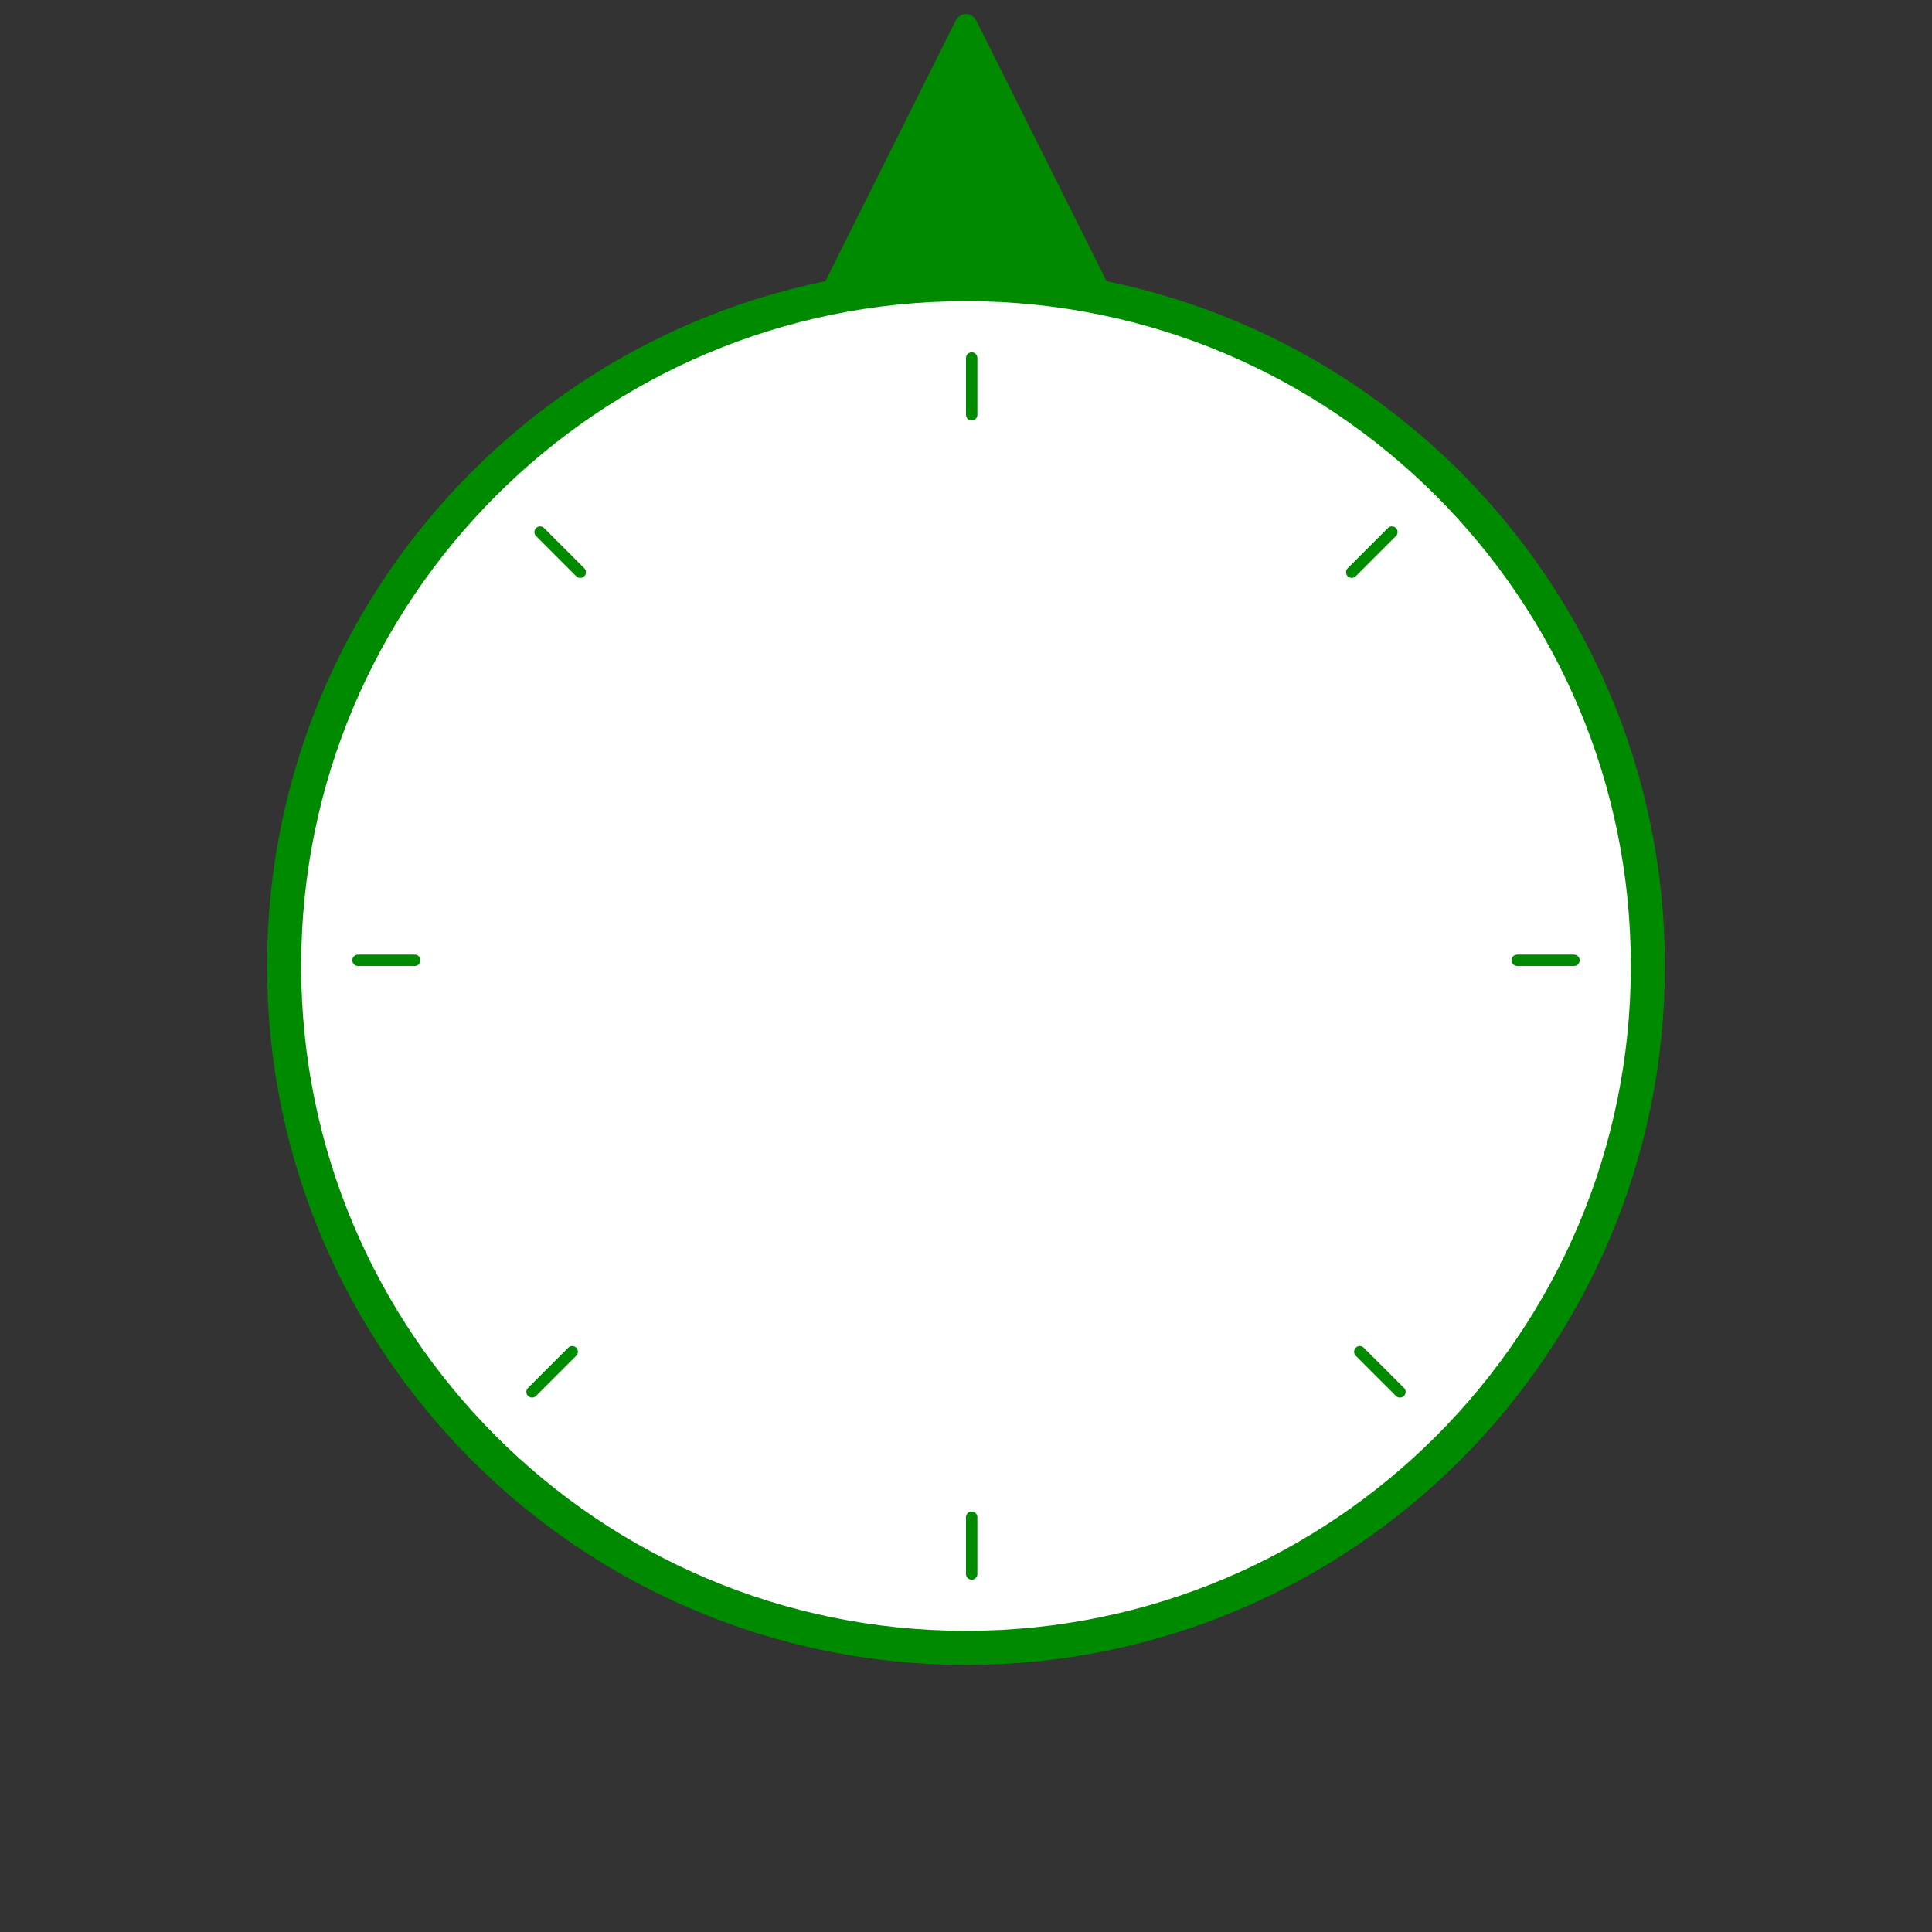 <svg width="340" height="340" viewBox="0 0 340 340" fill="none" xmlns="http://www.w3.org/2000/svg">
<rect x="0" y="0" width="340" height="340" fill="#333333" stroke="none"/>
<path d="M168.211 3.578C168.948 2.104 171.052 2.104 171.789 3.578L196.553 53.106C197.218 54.435 196.251 56 194.764 56H145.236C143.749 56 142.782 54.435 143.447 53.106L168.211 3.578Z" fill="#008A00"/>
<path d="M170 290C236.274 290 290 236.274 290 170C290 103.726 236.274 50 170 50C103.726 50 50 103.726 50 170C50 236.274 103.726 290 170 290Z" fill="white" stroke="#008A00" stroke-width="6" stroke-miterlimit="10"/>
<path d="M171 63V73" stroke="#008A00" stroke-width="2" stroke-linecap="round"/>
<path d="M171 267V277" stroke="#008A00" stroke-width="2" stroke-linecap="round"/>
<path d="M63 169H73" stroke="#008A00" stroke-width="2" stroke-linecap="round"/>
<path d="M267 169H277" stroke="#008A00" stroke-width="2" stroke-linecap="round"/>
<path d="M95.047 93.633L102.118 100.704" stroke="#008A00" stroke-width="2" stroke-linecap="round"/>
<path d="M239.296 237.882L246.367 244.953" stroke="#008A00" stroke-width="2" stroke-linecap="round"/>
<path d="M93.633 244.953L100.704 237.882" stroke="#008A00" stroke-width="2" stroke-linecap="round"/>
<path d="M237.882 100.704L244.953 93.633" stroke="#008A00" stroke-width="2" stroke-linecap="round"/>
</svg>
